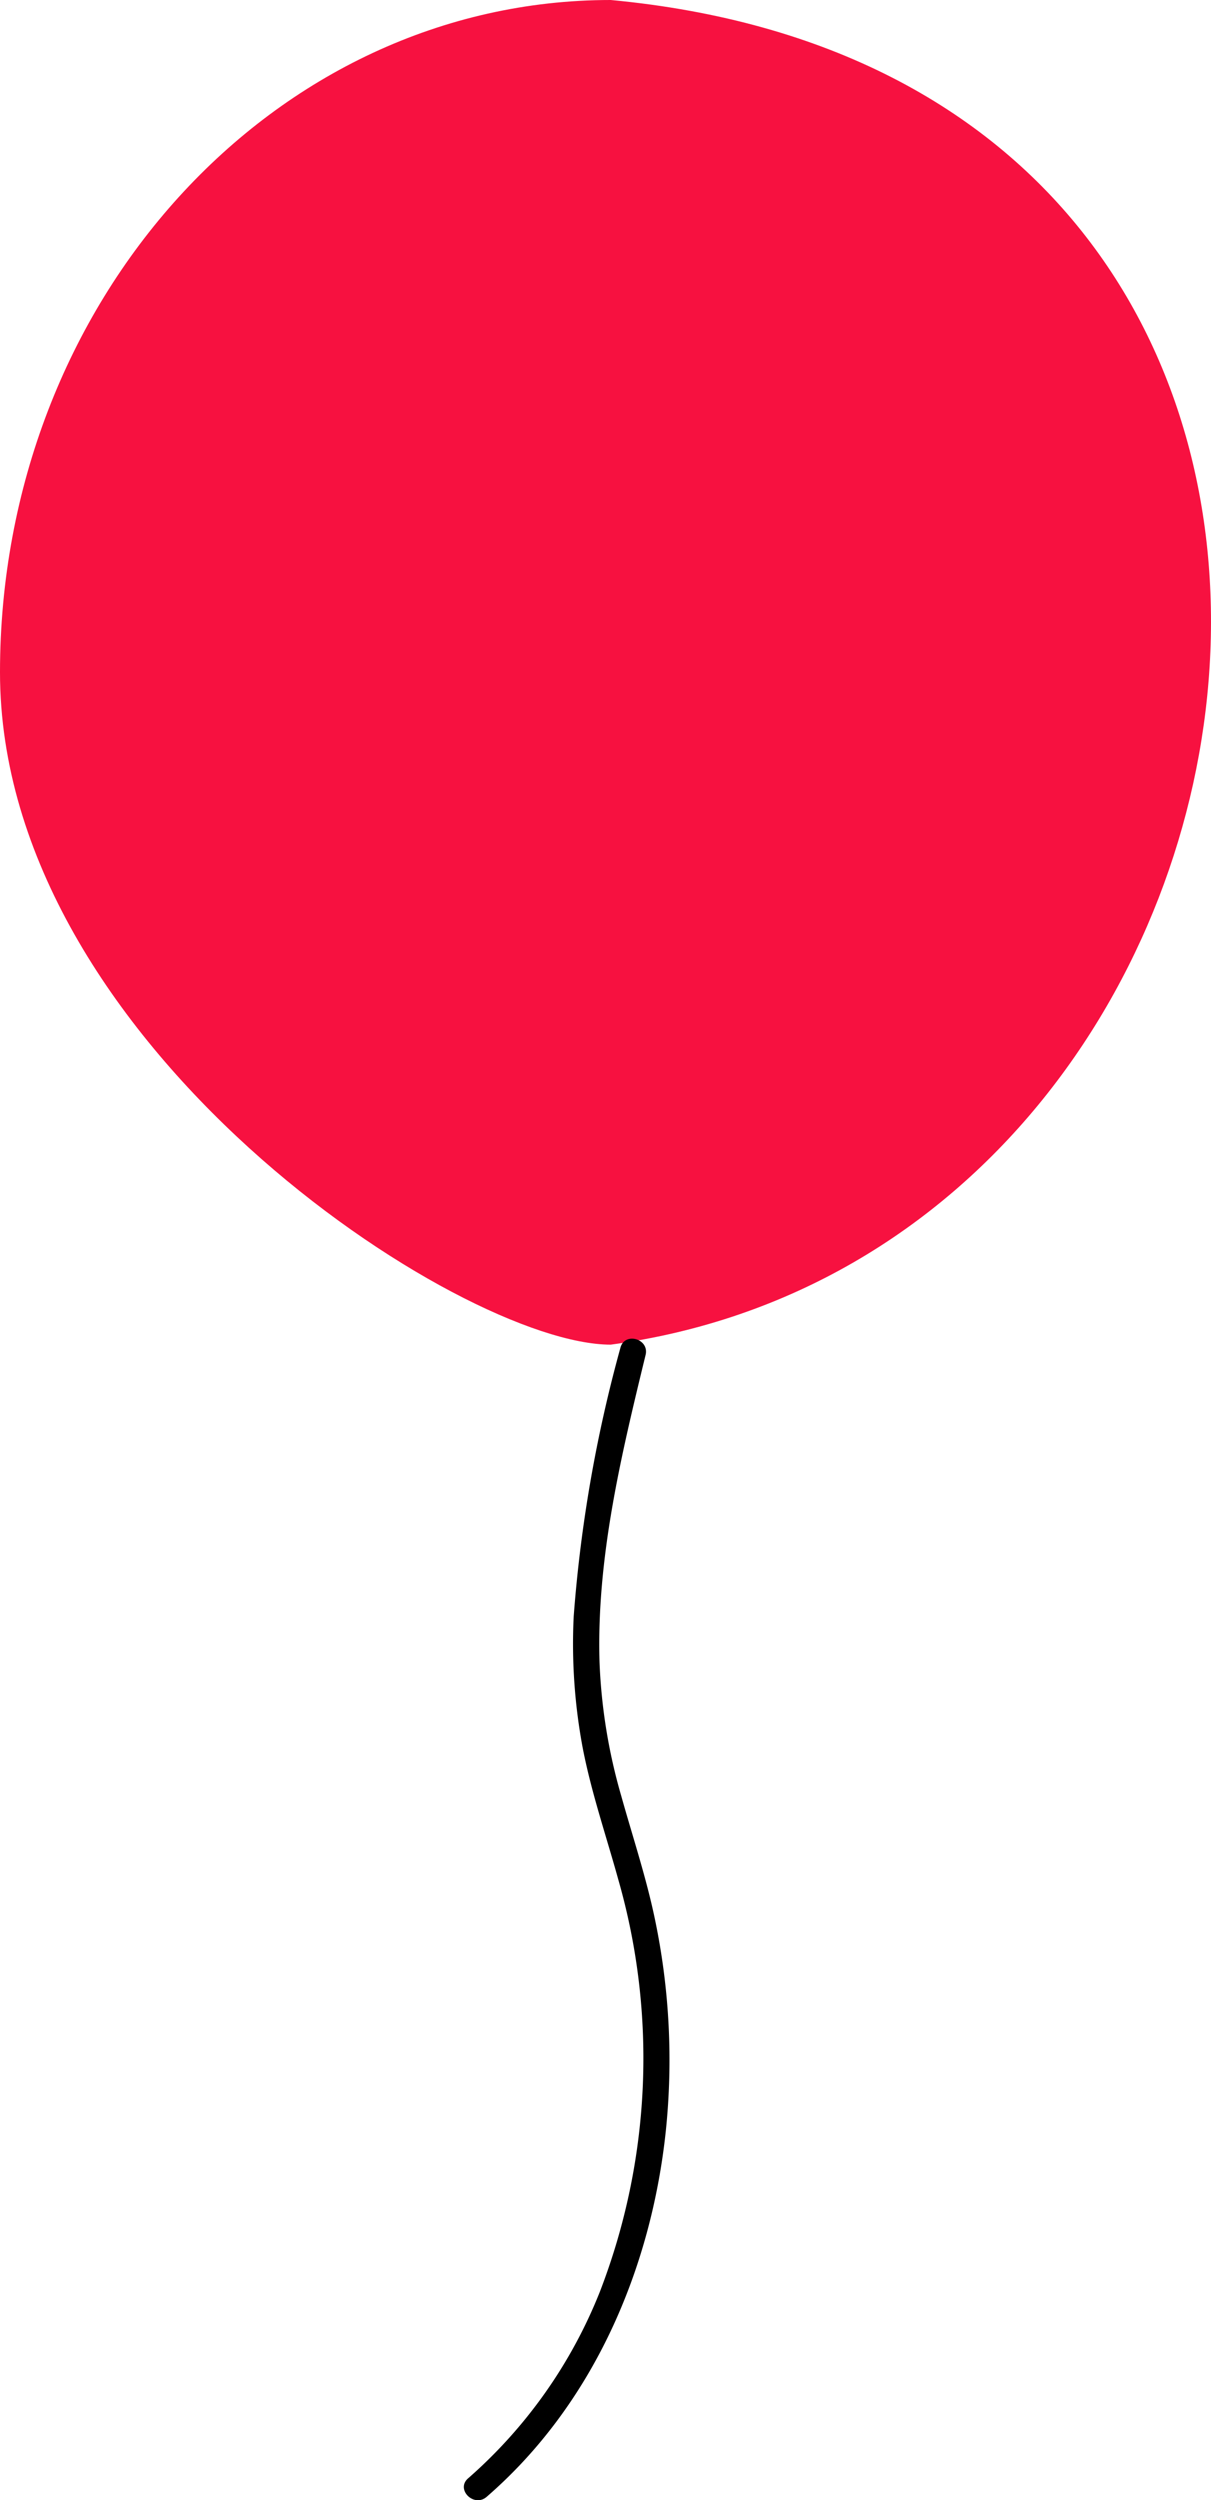 <svg xmlns="http://www.w3.org/2000/svg" width="62.684" height="129.317" viewBox="0 0 62.684 129.317"><path d="M31.612,0C14.153,0,0,15.569,0,34.774S23.812,69.548,31.612,69.548C68.962,64.5,76.93,4.246,31.612,0Z" fill="#f71140"/><path d="M102.175,296.2c-.448-2.177-1.153-4.285-1.751-6.422a28.789,28.789,0,0,1-1.13-6.936c-.161-5.393,1.119-10.688,2.384-15.89.206-.847-1.1-1.208-1.306-.36a72.375,72.375,0,0,0-2.415,13.884,29.163,29.163,0,0,0,.472,6.83c.448,2.3,1.212,4.523,1.836,6.779a33.5,33.5,0,0,1-.957,21.327,25.163,25.163,0,0,1-6.816,9.642c-.66.572.3,1.527.958.958,5.508-4.769,8.515-11.76,9.274-18.914A35.548,35.548,0,0,0,102.175,296.2Z" transform="translate(-68.261 -196.87)"/></svg>
